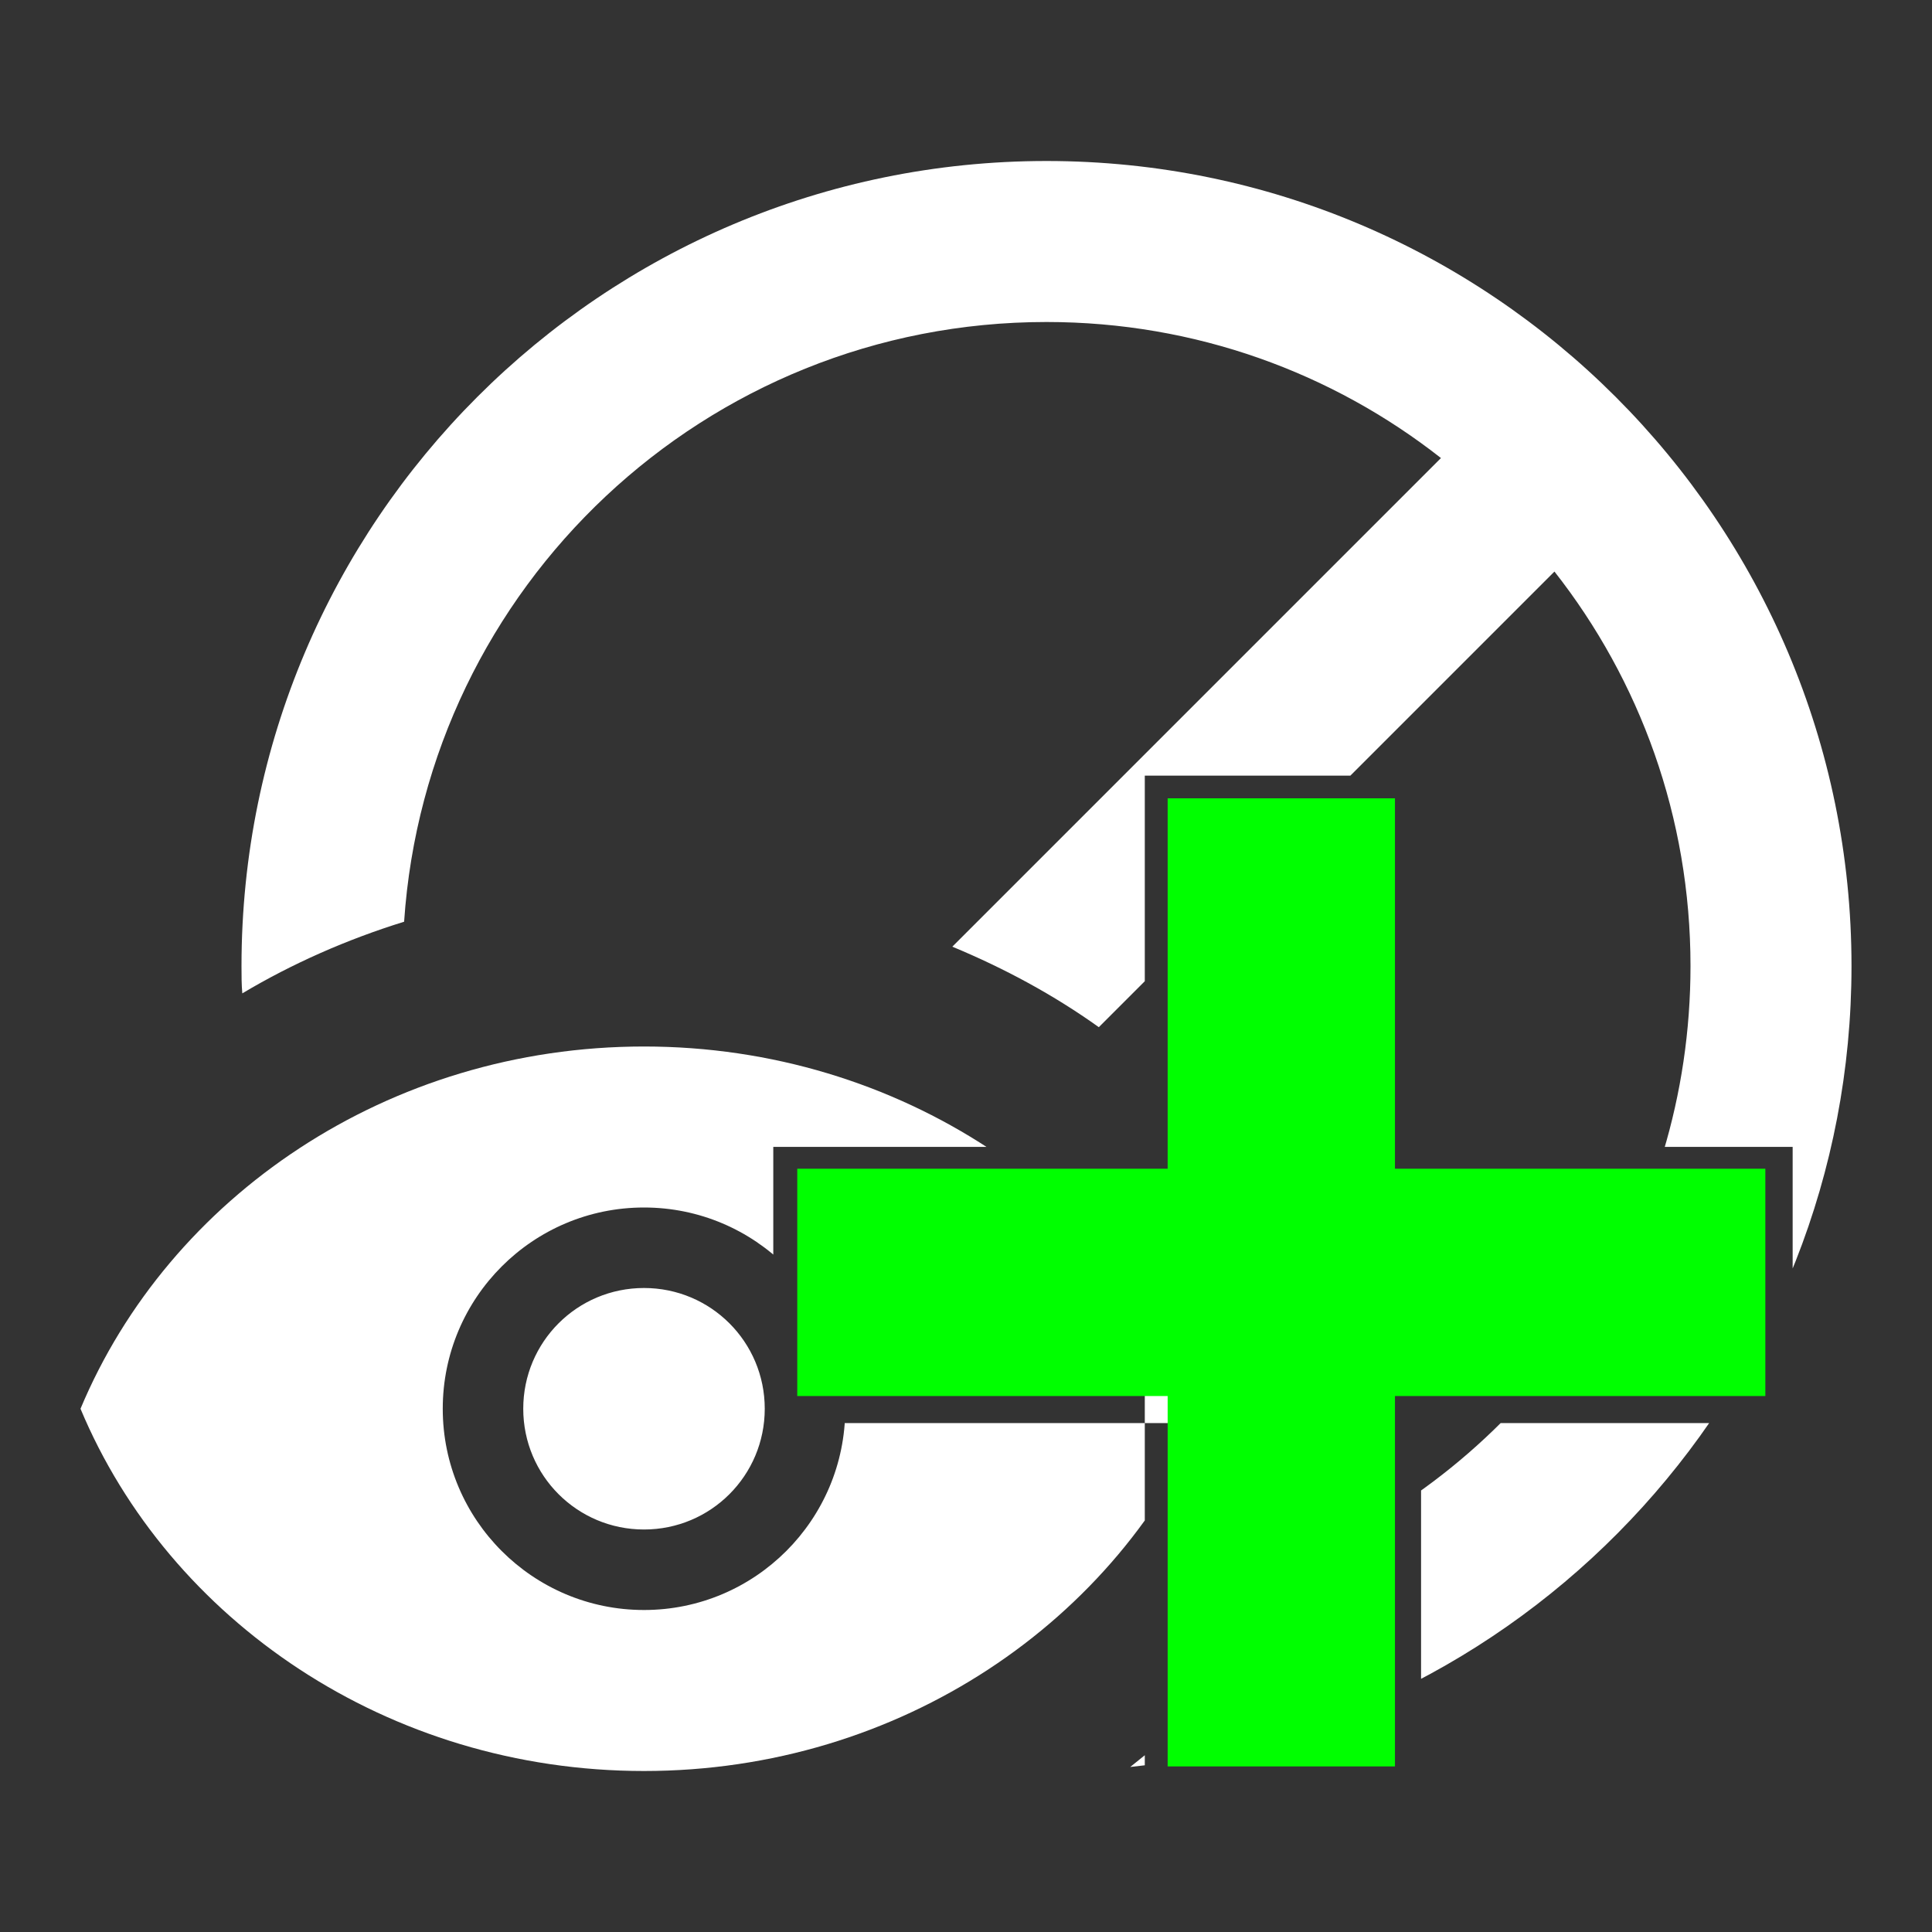 <?xml version="1.0" encoding="UTF-8" standalone="no"?>
<svg
   enable-background="new 0 0 24 24"
   height="24px"
   viewBox="0 0 24 24"
   width="24px"
   fill="#ffffff"
   version="1.1"
   id="svg1"
   sodipodi:docname="newexclusion.svg"
   xml:space="preserve"
   inkscape:version="1.3 (0e150ed6c4, 2023-07-21)"
   xmlns:inkscape="http://www.inkscape.org/namespaces/inkscape"
   xmlns:sodipodi="http://sodipodi.sourceforge.net/DTD/sodipodi-0.dtd"
   xmlns="http://www.w3.org/2000/svg"
   xmlns:svg="http://www.w3.org/2000/svg"><rect x="0" y="0" width="24" height="24" fill="#333333" stroke="none"/><defs
     id="defs1"><inkscape:path-effect
       effect="powerclip"
       id="path-effect19"
       is_visible="true"
       lpeversion="1"
       inverse="true"
       flatten="false"
       hide_clip="false"
       message="Use fill-rule evenodd on &lt;b&gt;fill and stroke&lt;/b&gt; dialogue if no flatten result after convert clip to paths." /><inkscape:path-effect
       effect="fill_between_many"
       method="originald"
       linkedpaths="#path4,0,1"
       id="path-effect4" /><inkscape:path-effect
       effect="fill_between_many"
       method="originald"
       linkedpaths="#path4,0,1"
       id="path-effect5" /><clipPath
       clipPathUnits="userSpaceOnUse"
       id="clipPath19"><path
         id="path19"
         style="display:none;fill:#ff0000;stroke-width:0.603"
         d="M 22.269,14.247 V 17.678 H 9.606 V 14.247 Z M 14.221,9.635 H 17.653 V 22.291 h -3.432 z"
         sodipodi:nodetypes="cccccccccc" /><path
         id="lpe_path-effect19"
         style="display:inline;fill:#ff0000;stroke-width:0.603"
         class="powerclip"
         d="M -4,-3 H 28 V 27 H -4 Z M 22.269,14.247 H 9.606 V 17.678 H 22.269 Z M 14.221,9.635 V 22.291 H 17.653 V 9.635 Z" /></clipPath></defs><sodipodi:namedview
     id="namedview1"
     pagecolor="#505050"
     bordercolor="#eeeeee"
     borderopacity="1"
     inkscape:showpageshadow="0"
     inkscape:pageopacity="0"
     inkscape:pagecheckerboard="0"
     inkscape:deskcolor="#d1d1d1"
     showgrid="false"
     inkscape:zoom="2.8284271"
     inkscape:cx="-24.218407"
     inkscape:cy="31.996582"
     inkscape:window-width="1920"
     inkscape:window-height="986"
     inkscape:window-x="2149"
     inkscape:window-y="830"
     inkscape:window-maximized="1"
     inkscape:current-layer="svg1" /><rect
     fill="none"
     height="24"
     width="24"
     id="rect1" /><path
     d="M 3.01,12.34 C 3,12.23 3,12.11 3,12 3,6.48 7.48,2 13,2 c 5.52,0 10,4.48 10,10 0,5.17 -3.93,9.43 -8.96,9.95 0.93,-0.73 1.72,-1.64 2.32,-2.68 C 19.1,18 21,15.22 21,12 21,10.15 20.37,8.45 19.31,7.1 l -5.66,5.66 c -0.56,-0.4 -1.17,-0.73 -1.82,-1 L 17.9,5.69 C 16.55,4.63 14.85,4 13,4 8.76,4 5.3,7.29 5.02,11.45 4.31,11.67 3.63,11.97 3.01,12.34 Z M 8,13 c 3.18,0 5.9,1.87 7,4.5 C 13.9,20.13 11.18,22 8,22 4.82,22 2.1,20.13 1,17.5 2.1,14.87 4.82,13 8,13 Z m 0,7 c 1.38,0 2.5,-1.12 2.5,-2.5 C 10.5,16.12 9.38,15 8,15 6.62,15 5.5,16.12 5.5,17.5 5.5,18.88 6.62,20 8,20 Z M 6.5,17.5 C 6.5,18.33 7.17,19 8,19 8.83,19 9.5,18.33 9.5,17.5 9.5,16.67 8.83,16 8,16 7.17,16 6.5,16.67 6.5,17.5 Z"
     id="path1"
     style="display:inline"
     clip-path="url(#clipPath19)"
     inkscape:original-d="M 3.01,12.34 C 3,12.23 3,12.11 3,12 3,6.48 7.48,2 13,2 c 5.52,0 10,4.48 10,10 0,5.17 -3.93,9.43 -8.96,9.95 0.93,-0.73 1.72,-1.64 2.32,-2.68 C 19.1,18 21,15.22 21,12 21,10.15 20.37,8.45 19.31,7.1 l -5.66,5.66 c -0.56,-0.4 -1.17,-0.73 -1.82,-1 L 17.9,5.69 C 16.55,4.63 14.85,4 13,4 8.76,4 5.3,7.29 5.02,11.45 4.31,11.67 3.63,11.97 3.01,12.34 Z M 8,13 c 3.18,0 5.9,1.87 7,4.5 C 13.9,20.13 11.18,22 8,22 4.82,22 2.1,20.13 1,17.5 2.1,14.87 4.82,13 8,13 Z m 0,7 c 1.38,0 2.5,-1.12 2.5,-2.5 C 10.5,16.12 9.38,15 8,15 6.62,15 5.5,16.12 5.5,17.5 5.5,18.88 6.62,20 8,20 Z M 6.5,17.5 C 6.5,18.33 7.17,19 8,19 8.83,19 9.5,18.33 9.5,17.5 9.5,16.67 8.83,16 8,16 7.17,16 6.5,16.67 6.5,17.5 Z"
     inkscape:path-effect="#path-effect19" /><path
     id="rect2"
     style="display:inline;fill:#00ff00;stroke-width:11.336"
     d="m 429.769,289.892 v 53.277 H 202.865 V 289.892 Z M 289.679,203.078 h 53.277 v 226.905 h -53.277 z"
     transform="matrix(0.053,0,0,0.053,-0.848,-0.846)" /></svg>
